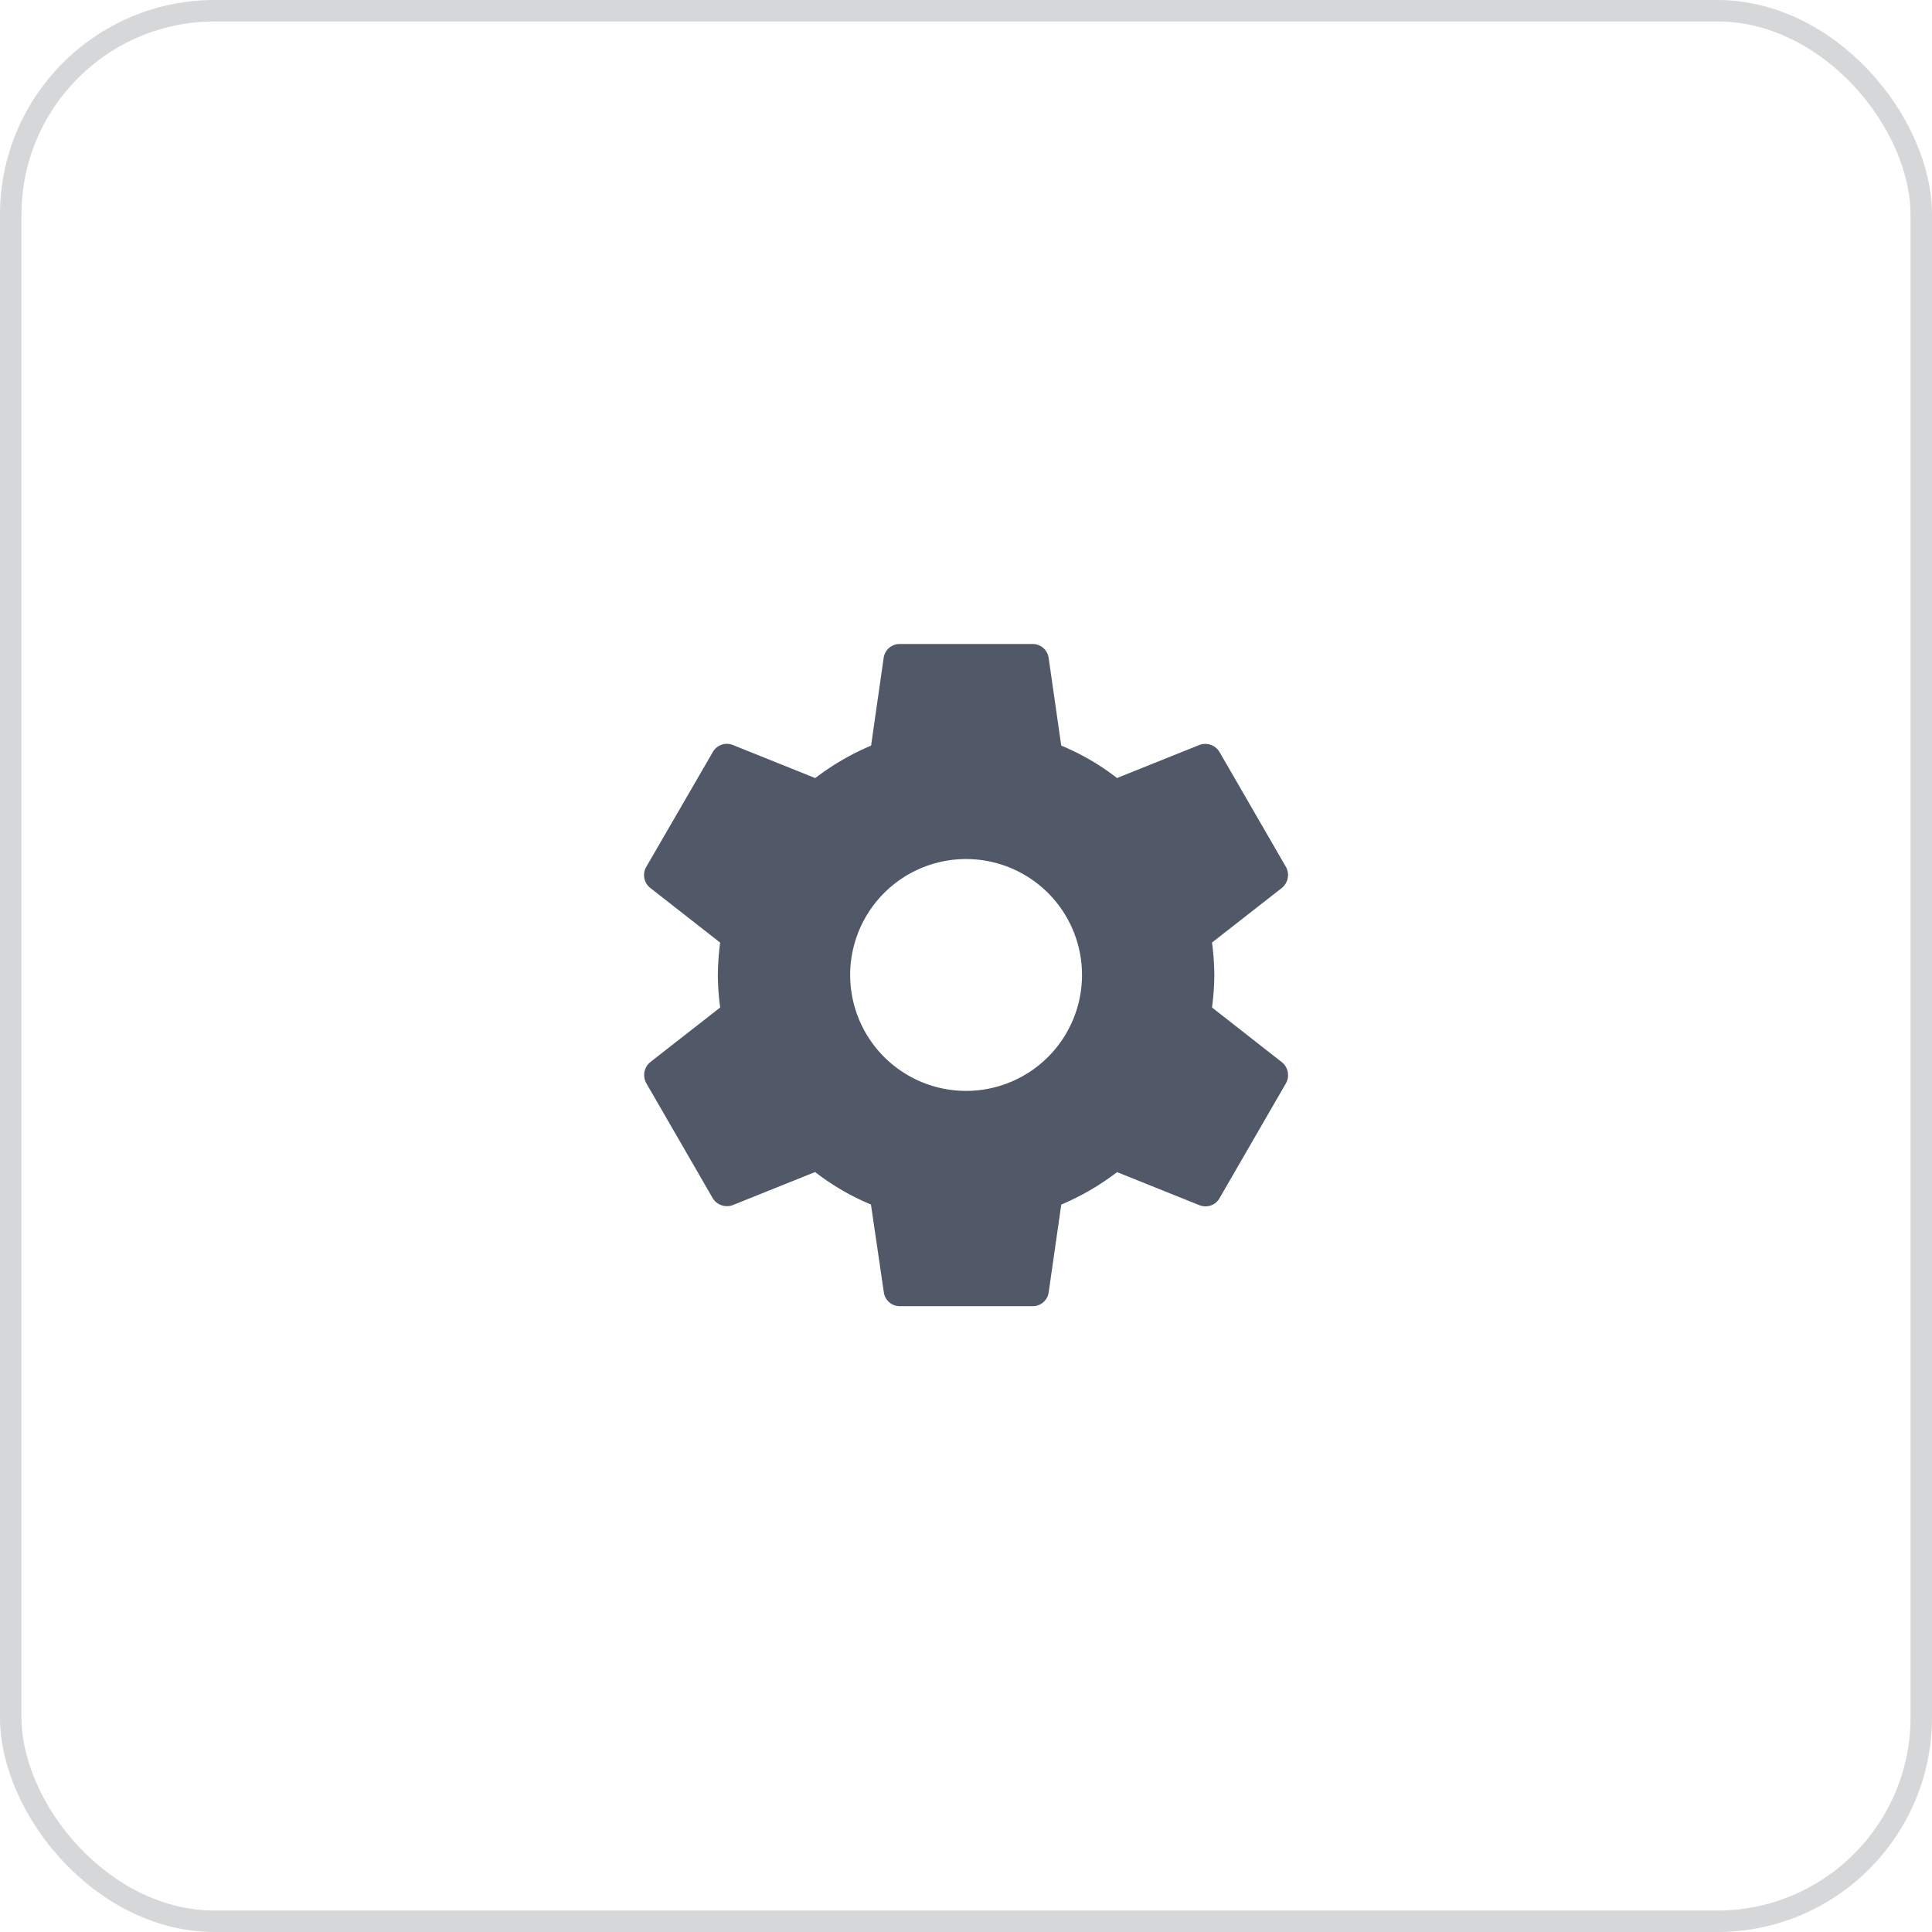 <svg xmlns="http://www.w3.org/2000/svg" width="45" height="45" viewBox="0 0 45 45">
  <g id="Group_69861" data-name="Group 69861" transform="translate(-1613 -13)">
    <g id="Group_69586" data-name="Group 69586" transform="translate(1613 13)">
      <g id="Rectangle_27020" data-name="Rectangle 27020" fill="none" stroke="#d6d7d8" stroke-width="0.5">
        <rect width="45" height="45" rx="5" stroke="none"/>
        <rect x="0.25" y="0.25" width="44.5" height="44.5" rx="4.75" fill="none"/>
      </g>
      <path id="sethings" d="M15.5,10.466a6.008,6.008,0,0,0,.054-.756,6.009,6.009,0,0,0-.054-.756l1.627-1.272a.389.389,0,0,0,.093-.493L15.678,4.521a.388.388,0,0,0-.47-.17l-1.92.771a5.633,5.633,0,0,0-1.3-.756l-.293-2.043A.376.376,0,0,0,11.314,2H8.23a.376.376,0,0,0-.378.324L7.559,4.367a5.924,5.924,0,0,0-1.3.756l-1.92-.771a.376.376,0,0,0-.47.17L2.324,7.189a.38.38,0,0,0,.093.493L4.044,8.955a6.115,6.115,0,0,0-.054.756,6.115,6.115,0,0,0,.054.756L2.417,11.738a.389.389,0,0,0-.093.493L3.866,14.9a.388.388,0,0,0,.47.17l1.92-.771a5.633,5.633,0,0,0,1.3.756l.3,2.045a.376.376,0,0,0,.378.324h3.084a.376.376,0,0,0,.378-.324l.293-2.043a5.924,5.924,0,0,0,1.3-.756l1.92.771a.376.376,0,0,0,.47-.17l1.542-2.668a.389.389,0,0,0-.093-.493ZM9.772,12.409a2.7,2.7,0,1,1,2.7-2.7,2.7,2.7,0,0,1-2.7,2.7Z" transform="translate(12.73 13)" fill="#515867"/>
    </g>
  </g>
</svg>
